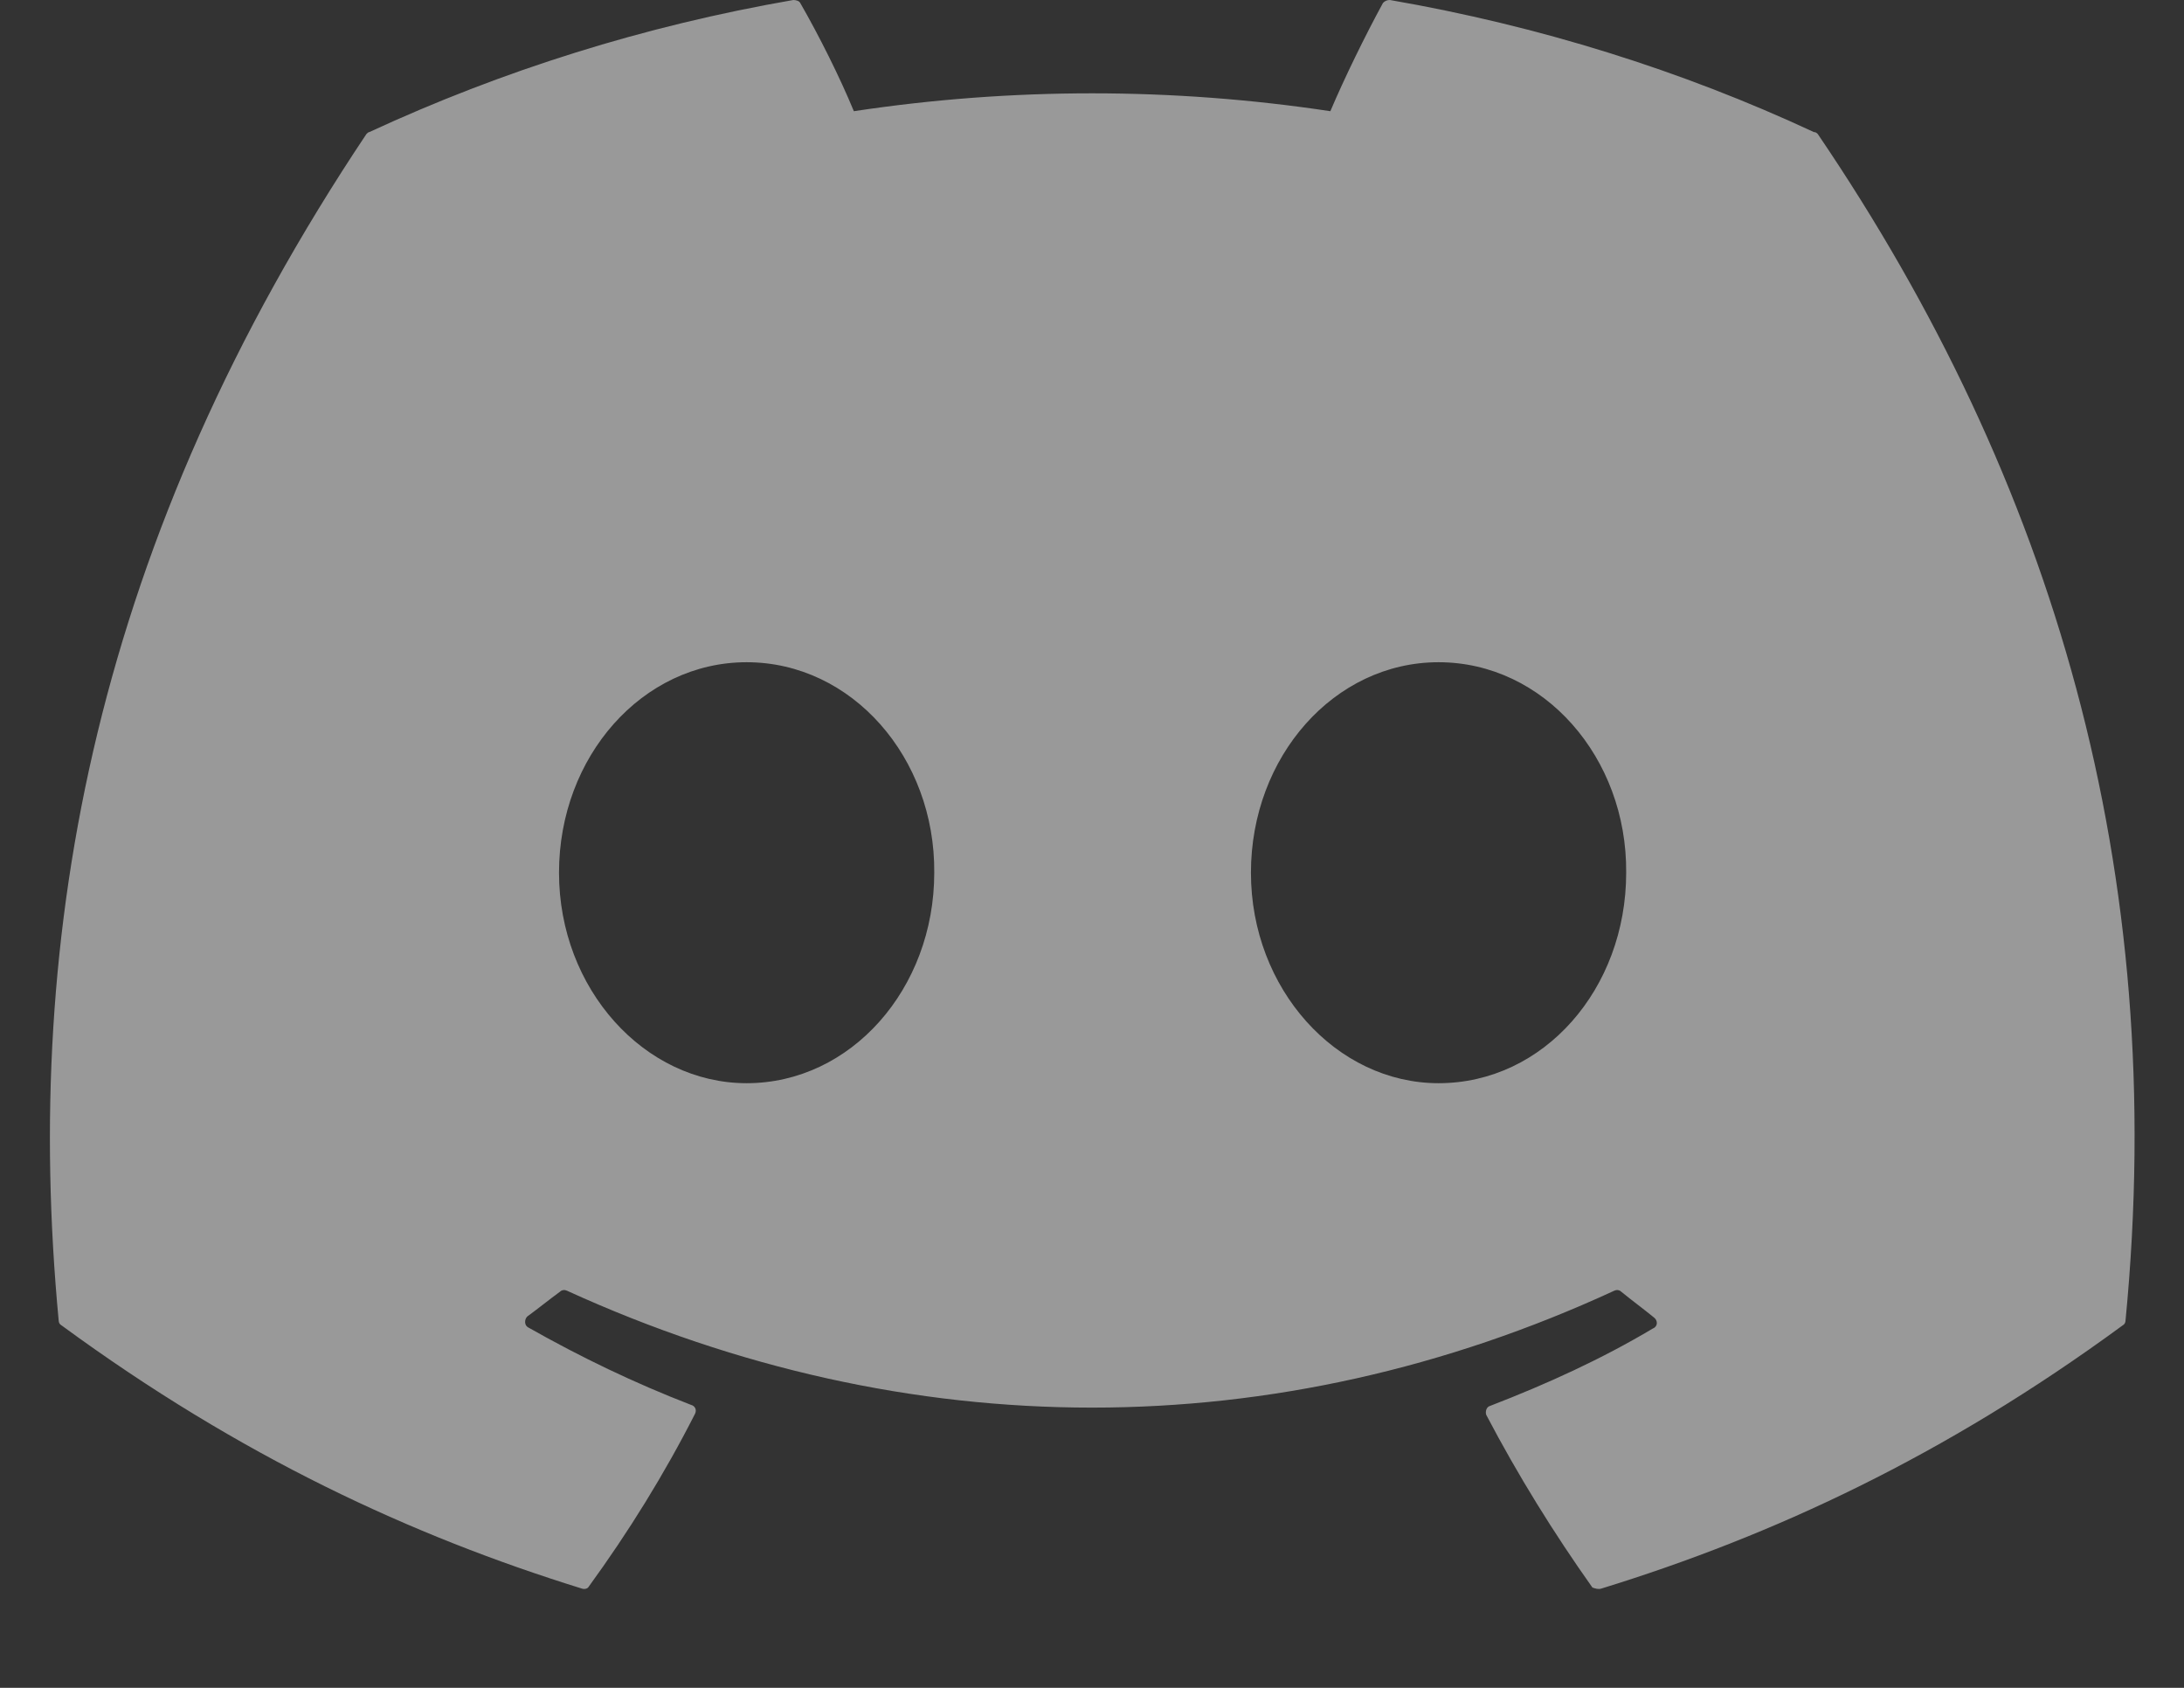 <svg width="22" height="17" viewBox="0 0 22 17" fill="none" xmlns="http://www.w3.org/2000/svg">
<rect x="0" y="0" width="22" height="17" fill="#333333" stroke="none"/>
<path d="M18.271 1.33C16.941 0.71 15.501 0.26 14.001 4.59987e-05C13.988 -0 13.975 0.002 13.963 0.007C13.951 0.012 13.94 0.02 13.931 0.03C13.751 0.36 13.541 0.79 13.401 1.12C11.81 0.88 10.192 0.88 8.601 1.12C8.461 0.78 8.251 0.36 8.061 0.03C8.051 0.01 8.021 4.59987e-05 7.991 4.59987e-05C6.491 0.26 5.061 0.71 3.721 1.33C3.711 1.33 3.701 1.34 3.691 1.35C0.971 5.42 0.221 9.38 0.591 13.3C0.591 13.32 0.601 13.34 0.621 13.35C2.421 14.67 4.151 15.47 5.861 16C5.891 16.01 5.921 16 5.931 15.98C6.331 15.43 6.691 14.85 7.001 14.24C7.021 14.2 7.001 14.16 6.961 14.15C6.391 13.93 5.851 13.67 5.321 13.37C5.281 13.35 5.281 13.29 5.311 13.26C5.421 13.18 5.531 13.09 5.641 13.01C5.661 12.99 5.691 12.99 5.711 13C9.151 14.57 12.861 14.57 16.261 13C16.281 12.99 16.311 12.99 16.331 13.01C16.441 13.1 16.551 13.18 16.661 13.27C16.701 13.3 16.701 13.36 16.651 13.38C16.131 13.69 15.581 13.94 15.011 14.16C14.971 14.17 14.961 14.22 14.971 14.25C15.291 14.86 15.651 15.44 16.041 15.99C16.071 16 16.101 16.01 16.131 16C17.851 15.47 19.581 14.67 21.381 13.35C21.401 13.34 21.411 13.32 21.411 13.3C21.851 8.77 20.681 4.84 18.311 1.35C18.301 1.34 18.291 1.33 18.271 1.33ZM7.521 10.91C6.491 10.91 5.631 9.96 5.631 8.79C5.631 7.62 6.471 6.67 7.521 6.67C8.581 6.67 9.421 7.63 9.411 8.79C9.411 9.96 8.571 10.91 7.521 10.91ZM14.491 10.91C13.461 10.91 12.601 9.96 12.601 8.79C12.601 7.62 13.441 6.67 14.491 6.67C15.551 6.67 16.391 7.63 16.381 8.79C16.381 9.96 15.551 10.91 14.491 10.91Z" fill="white" fill-opacity="0.5"/>
</svg>
